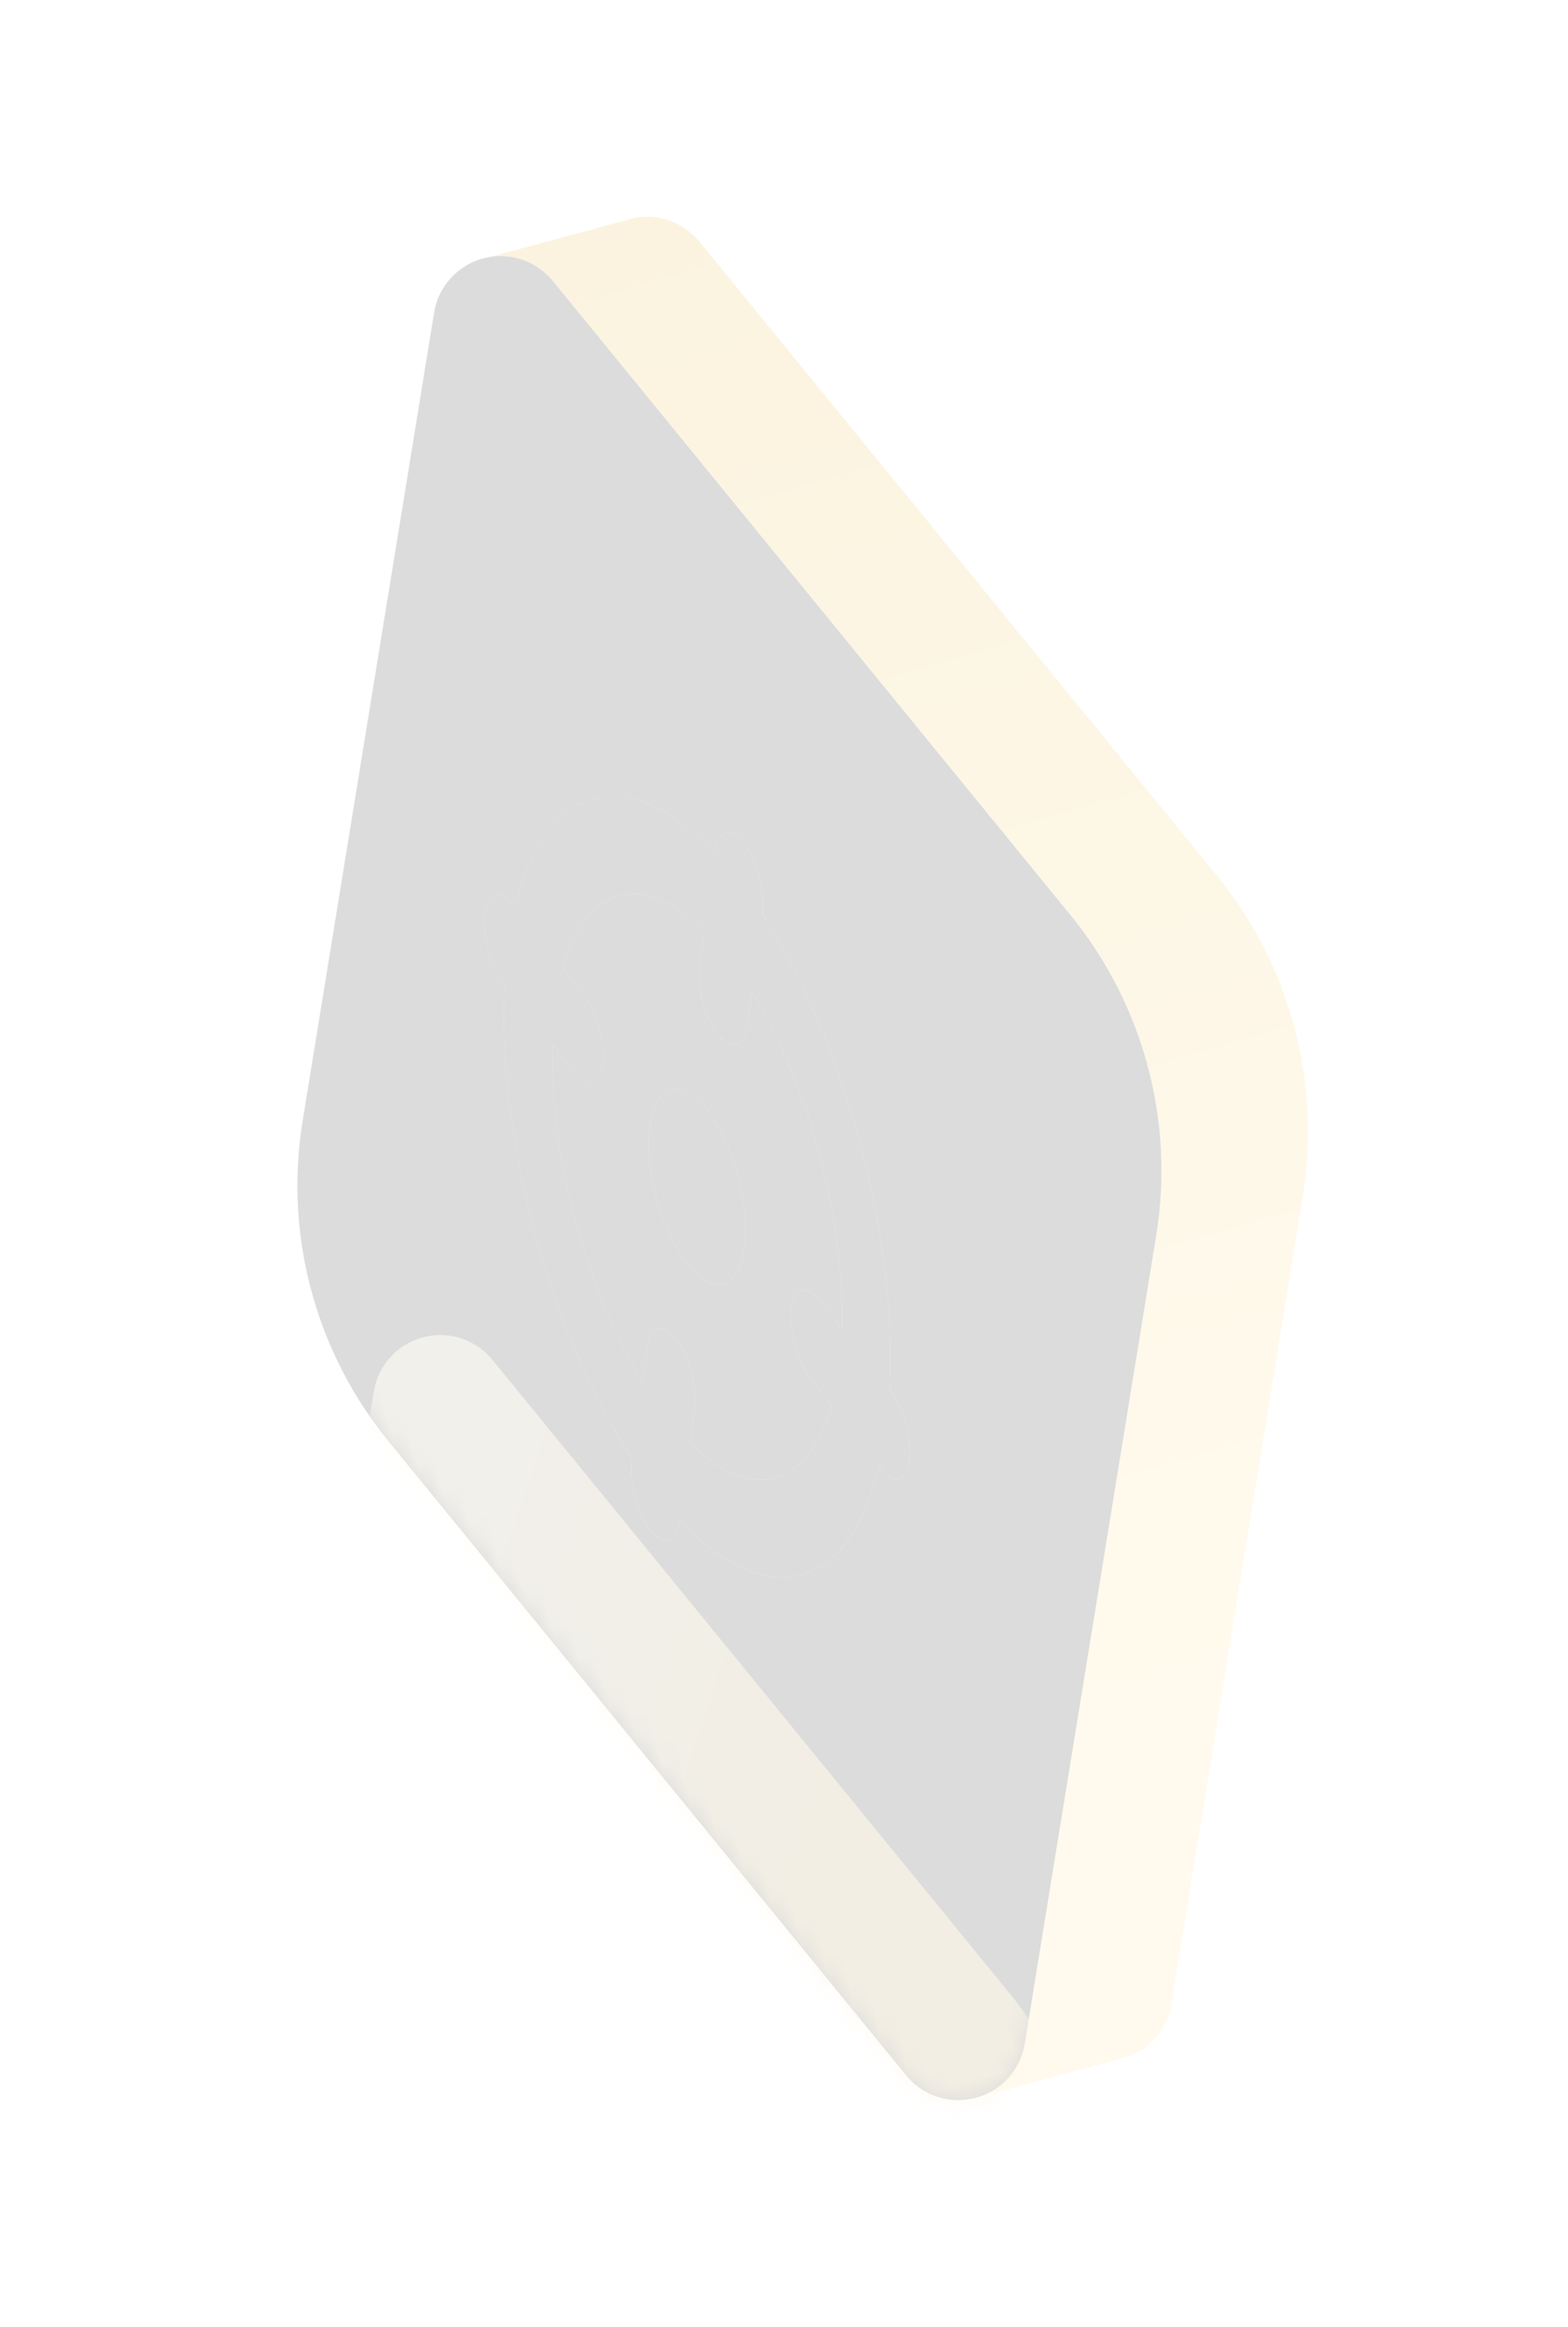 <svg width="89" height="132" viewBox="0 0 89 132" xmlns="http://www.w3.org/2000/svg" xmlns:xlink="http://www.w3.org/1999/xlink"><defs><linearGradient x1="0%" y1="50%" x2="99.415%" y2="49.879%" id="b"><stop stop-color="#FFDA7B" offset="0%"/><stop stop-color="#FCD675" offset="25.33%"/><stop stop-color="#E0A716" offset="100%"/></linearGradient><path d="M63.01 1.858l.42.184L99.4 18.24v-2.259h8.604v8.258a3.826 3.826 0 0 1-2.055 3.753l-.183.088L63.43 47.145a22.943 22.943 0 0 1-18.421.184l-.42-.184L2.251 28.08A3.824 3.824 0 0 1 0 24.444V15.98h11.389l-.001 1.011 33.2-14.95a22.943 22.943 0 0 1 18.422-.184z" id="a"/><linearGradient x1="50%" y1="0%" x2="50%" y2="98.831%" id="d"><stop stop-color="#FEE39F" offset="0%"/><stop stop-color="#FFF4D8" offset="100%"/></linearGradient><path d="M50.08 4.242L7.742 23.307a3.824 3.824 0 0 0 0 6.974l42.336 19.065a22.943 22.943 0 0 0 18.842 0l42.336-19.065a3.824 3.824 0 0 0 0-6.974L68.921 4.242a22.943 22.943 0 0 0-18.842 0z" id="c"/><filter x="2.9%" y=".4%" width="94.1%" height="99.2%" filterUnits="objectBoundingBox" id="e"><feOffset dy="-2" in="SourceAlpha" result="shadowOffsetInner1"/><feComposite in="shadowOffsetInner1" in2="SourceAlpha" operator="arithmetic" k2="-1" k3="1" result="shadowInnerInner1"/><feColorMatrix values="0 0 0 0 1 0 0 0 0 1 0 0 0 0 1 0 0 0 1 0" in="shadowInnerInner1" result="shadowMatrixInner1"/><feGaussianBlur stdDeviation="1" in="SourceAlpha" result="shadowBlurInner2"/><feOffset dy="2" in="shadowBlurInner2" result="shadowOffsetInner2"/><feComposite in="shadowOffsetInner2" in2="SourceAlpha" operator="arithmetic" k2="-1" k3="1" result="shadowInnerInner2"/><feColorMatrix values="0 0 0 0 0.678 0 0 0 0 0.745 0 0 0 0 1 0 0 0 0.052 0" in="shadowInnerInner2" result="shadowMatrixInner2"/><feMerge><feMergeNode in="shadowMatrixInner1"/><feMergeNode in="shadowMatrixInner2"/></feMerge></filter><linearGradient x1="51.501%" y1="60.139%" x2="82.429%" y2="38.798%" id="f"><stop stop-color="#F2C552" stop-opacity=".647" offset="0%"/><stop stop-color="#FFE8B0" stop-opacity=".61" offset="100%"/></linearGradient><filter x="3%" y=".6%" width="94%" height="98.8%" filterUnits="objectBoundingBox" id="g"><feGaussianBlur stdDeviation=".636" in="SourceGraphic"/></filter><linearGradient x1="71.737%" y1="26.373%" x2="27.058%" y2="54.749%" id="k"><stop stop-color="#E2AA1B" offset="0%"/><stop stop-color="#FFD46C" offset="100%"/></linearGradient><path d="M73.474 17.332l.125-.053c1.112-.467 2.916-.467 4.028 0 1.113.468 1.113 1.226 0 1.693l-.124.053c6.38 3.444 6.38 8.3 0 11.744l.124.052c1.113.468 1.113 1.226 0 1.693-1.112.467-2.916.467-4.028 0l-.125-.052c-8.197 2.68-19.75 2.68-27.948 0l-.125.052c-1.112.467-2.916.467-4.028 0-1.113-.467-1.113-1.225 0-1.693l.124-.052c-6.38-3.445-6.38-8.3 0-11.744l-.124-.053c-1.113-.467-1.113-1.225 0-1.693 1.112-.467 2.916-.467 4.028 0l.125.053c8.197-2.681 19.75-2.681 27.948 0zm-23.878 1.71l1.847.776c1.113.468 1.113 1.226 0 1.693-1.112.468-2.915.468-4.028 0l-1.846-.776c-4.212 2.483-4.212 5.84 0 8.323l1.846-.776c1.113-.467 2.916-.467 4.028 0 1.113.468 1.113 1.225 0 1.693l-1.847.776c5.91 1.77 13.898 1.77 19.808 0l-1.847-.776c-1.113-.468-1.113-1.225 0-1.693 1.112-.467 2.915-.467 4.028 0l1.846.776c4.212-2.483 4.212-5.84 0-8.323l-1.846.776c-1.113.468-2.916.468-4.028 0-1.113-.467-1.113-1.225 0-1.693l1.847-.776c-5.91-1.77-13.898-1.77-19.808 0zm5.876 4.162c2.224-.935 5.832-.935 8.056 0 2.225.935 2.225 2.45 0 3.385-2.224.935-5.832.935-8.056 0-2.225-.935-2.225-2.45 0-3.385z" id="j"/><filter x="0%" y="0%" width="100%" height="100%" filterUnits="objectBoundingBox" id="i"><feOffset in="SourceAlpha" result="shadowOffsetOuter1"/><feColorMatrix values="0 0 0 0 1 0 0 0 0 0.963 0 0 0 0 0.868 0 0 0 1 0" in="shadowOffsetOuter1"/></filter><filter x="0%" y="0%" width="100%" height="100%" filterUnits="objectBoundingBox" id="l"><feOffset in="SourceAlpha" result="shadowOffsetInner1"/><feComposite in="shadowOffsetInner1" in2="SourceAlpha" operator="arithmetic" k2="-1" k3="1" result="shadowInnerInner1"/><feColorMatrix values="0 0 0 0 0.894 0 0 0 0 0.678 0 0 0 0 0.137 0 0 0 1 0" in="shadowInnerInner1"/></filter></defs><g opacity=".3"><g opacity=".465" fill="none" fill-rule="evenodd"><use fill="url(#b)" xlink:href="#a" transform="rotate(-105 67.215 46.242)"/><g transform="rotate(-105 65.812 53.755)"><mask id="h" fill="#fff"><use xlink:href="#c"/></mask><use fill="url(#d)" xlink:href="#c"/><use fill="#000" filter="url(#e)" xlink:href="#c"/><path d="M-8.155-14.909L-50.49 4.156a3.824 3.824 0 0 0 0 6.973l42.336 19.065a22.943 22.943 0 0 0 18.841 0L53.023 11.13a3.824 3.824 0 0 0 0-6.973L10.686-14.909a22.943 22.943 0 0 0-18.84 0z" fill="url(#f)" filter="url(#g)" mask="url(#h)"/><g fill-rule="nonzero" mask="url(#h)"><use fill="#000" filter="url(#i)" xlink:href="#j"/><use fill="url(#k)" xlink:href="#j"/><use fill="#000" filter="url(#l)" xlink:href="#j"/></g></g></g></g></svg>
